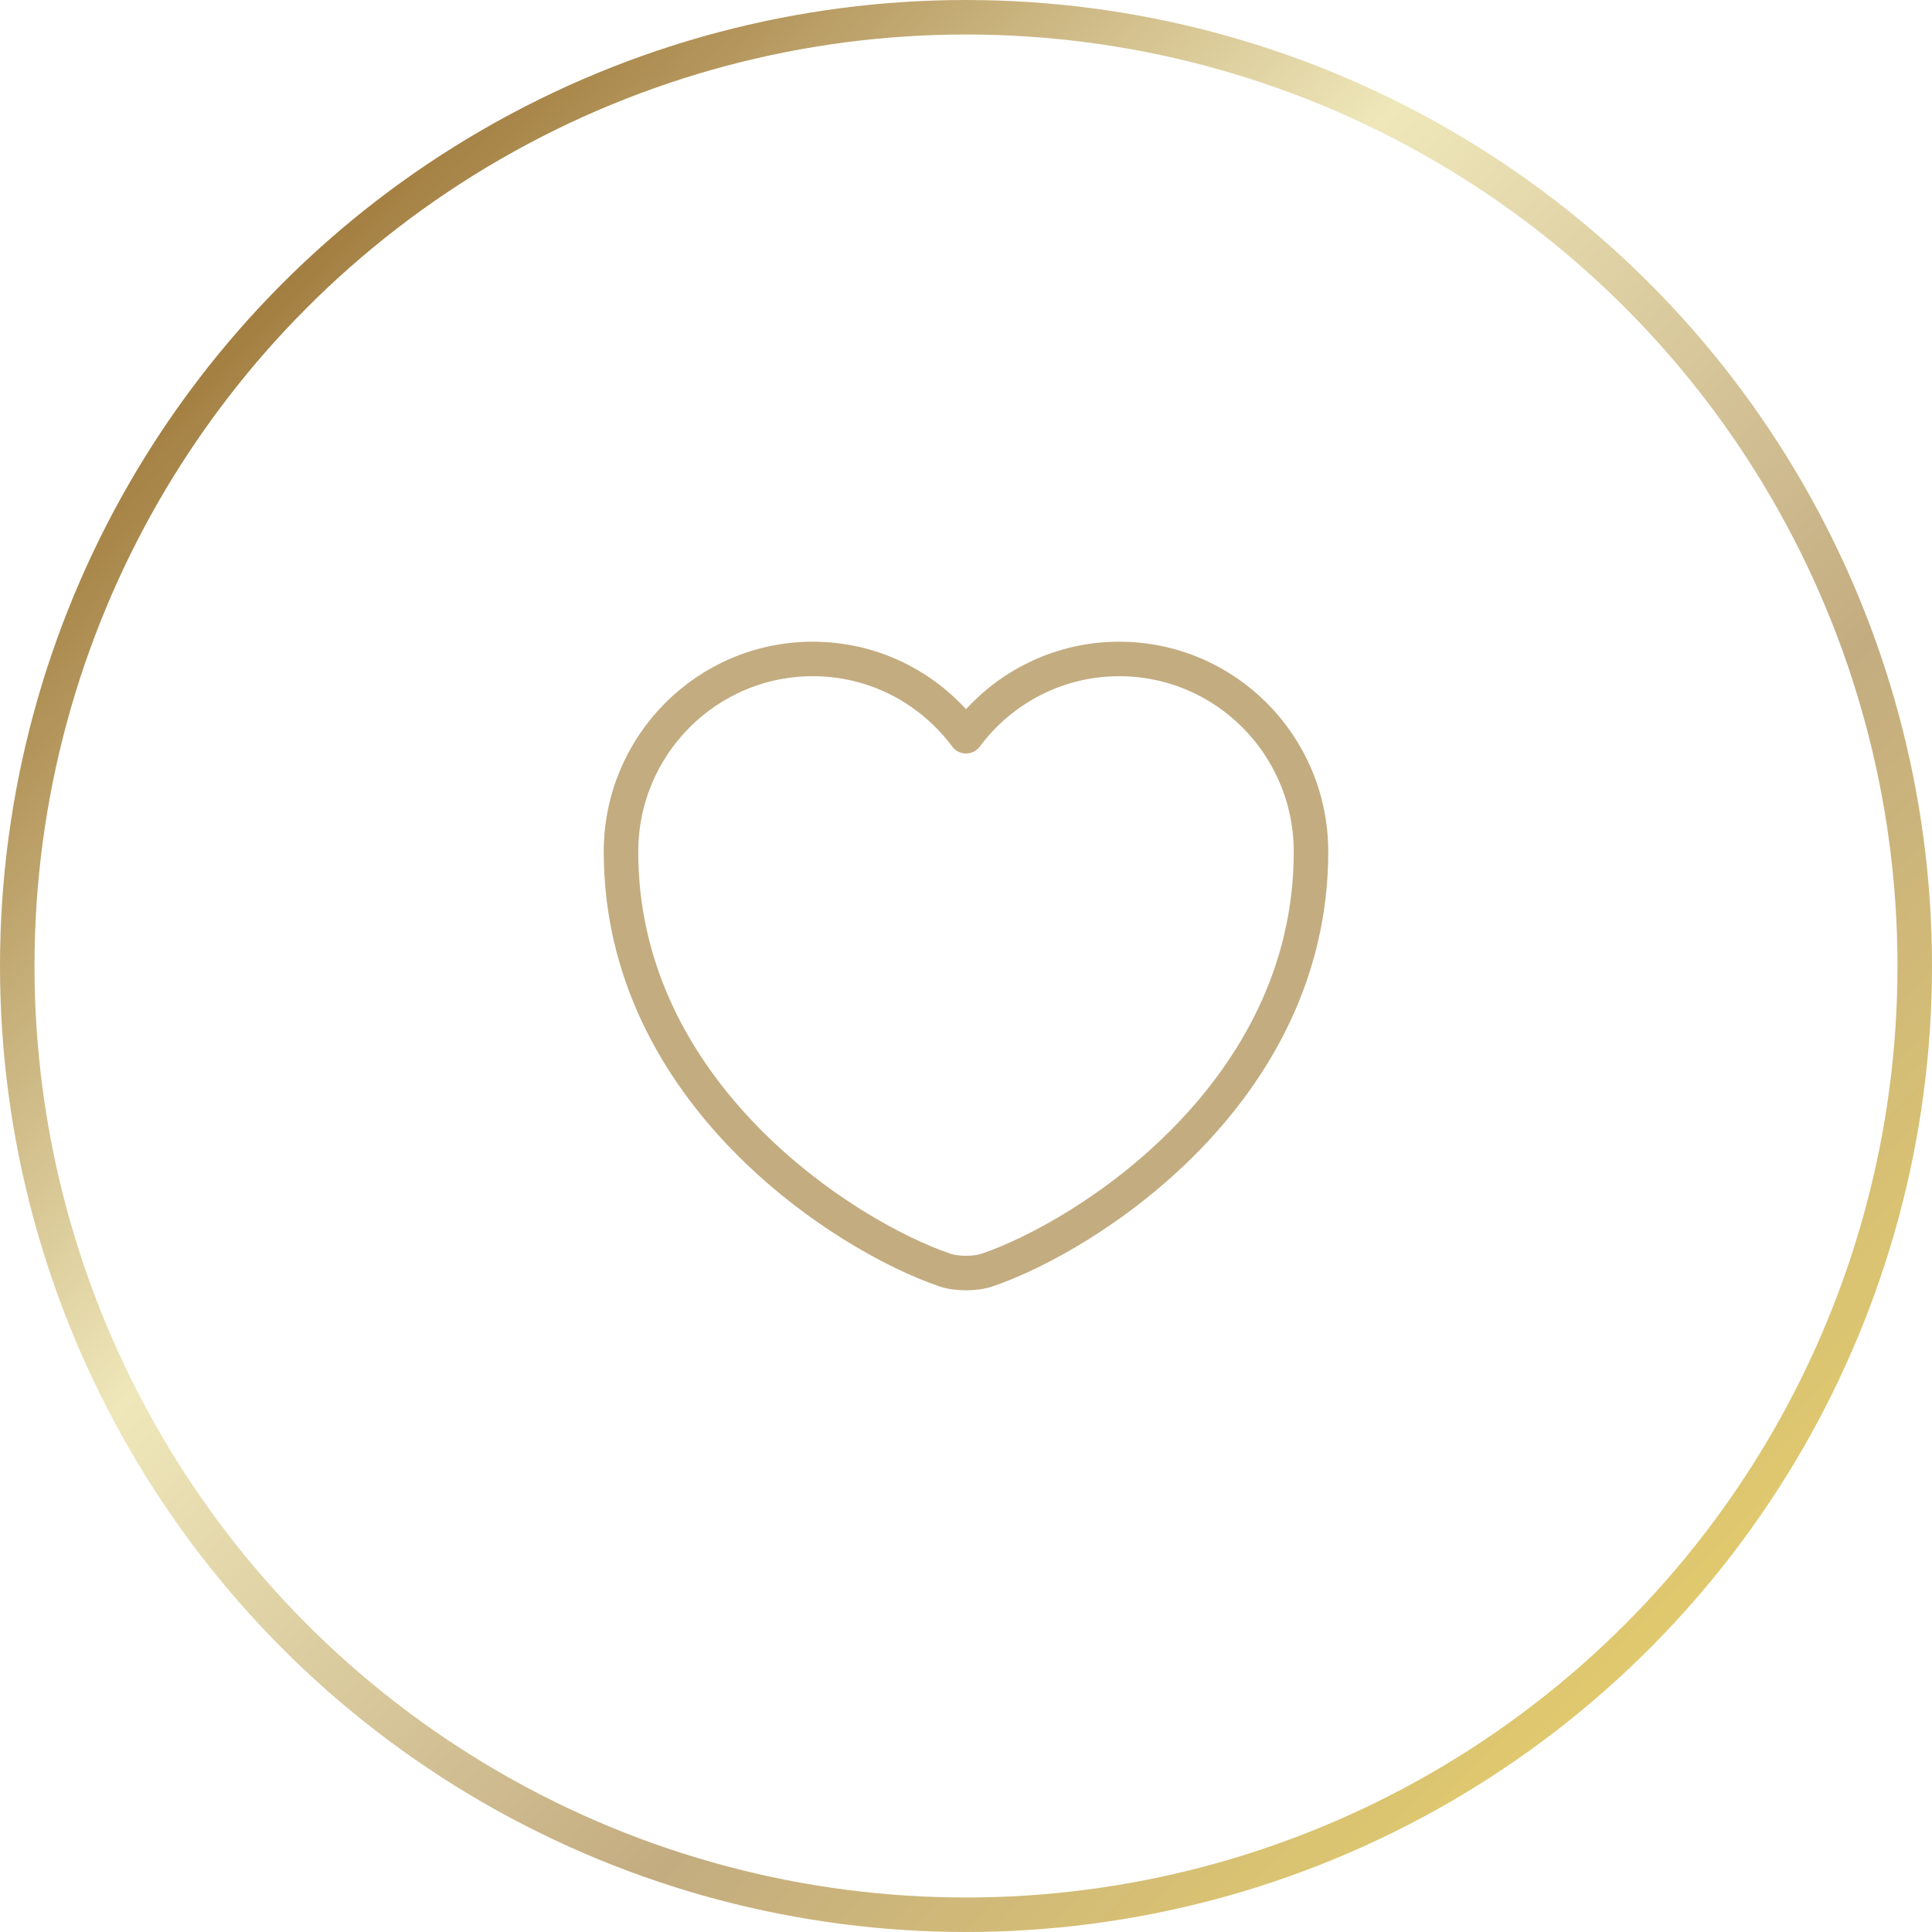 <svg width="56" height="56" viewBox="0 0 56 56" fill="none" xmlns="http://www.w3.org/2000/svg">
<circle cx="28" cy="28" r="27.5" stroke="url(#paint0_linear_16_1004)"/>
<path d="M28.62 36.81C28.28 36.93 27.72 36.93 27.38 36.81C24.48 35.82 18 31.69 18 24.69C18 21.6 20.49 19.1 23.56 19.1C25.38 19.1 26.99 19.98 28 21.34C29.01 19.98 30.63 19.1 32.44 19.1C35.51 19.1 38 21.6 38 24.69C38 31.69 31.52 35.82 28.62 36.81Z" stroke="#C3AC80" stroke-linecap="round" stroke-linejoin="round"/>
<defs>
<linearGradient id="paint0_linear_16_1004" x1="48.402" y1="48.212" x2="7.617" y2="8.234" gradientUnits="userSpaceOnUse">
<stop stop-color="#E1CA6D"/>
<stop offset="0.292" stop-color="#C3AC80"/>
<stop offset="0.653" stop-color="#EFE7BA"/>
<stop offset="1" stop-color="#A17C3E"/>
</linearGradient>
</defs>
</svg>
